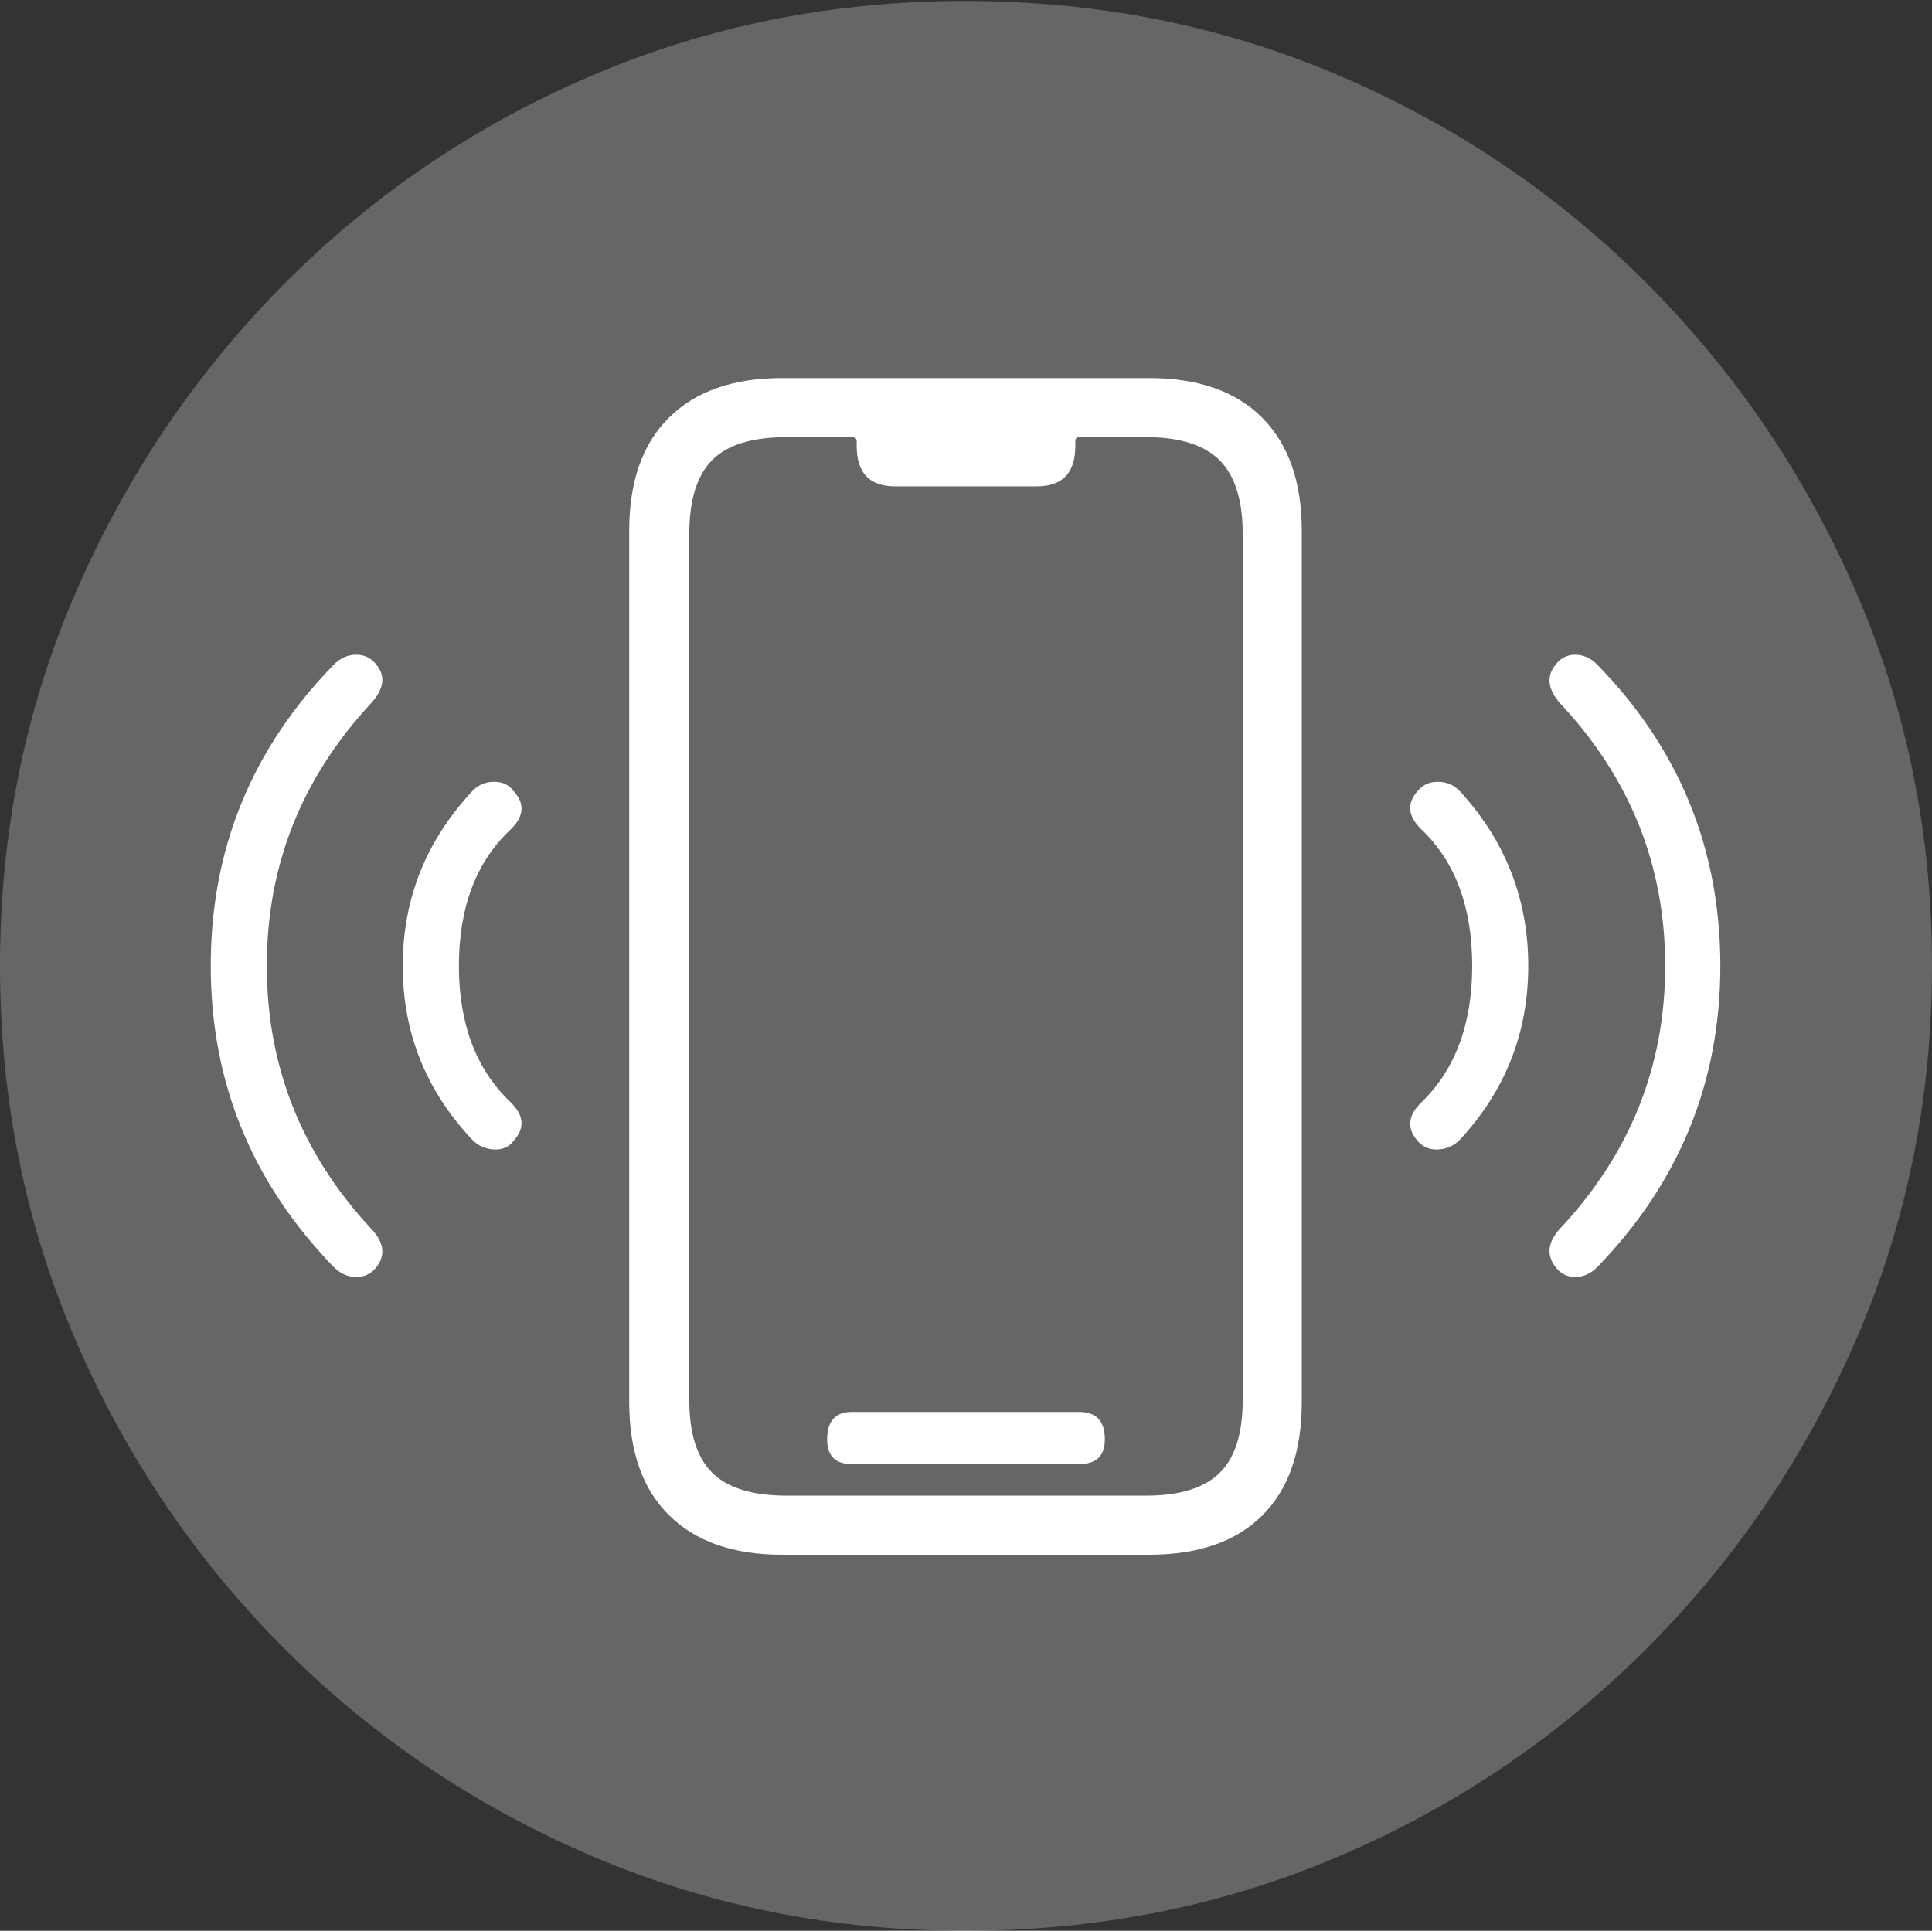 <?xml version="1.0" encoding="UTF-8"?>
<!--Generator: Apple Native CoreSVG 175-->
<!DOCTYPE svg
PUBLIC "-//W3C//DTD SVG 1.1//EN"
       "http://www.w3.org/Graphics/SVG/1.1/DTD/svg11.dtd">
<svg version="1.1" xmlns="http://www.w3.org/2000/svg" xmlns:xlink="http://www.w3.org/1999/xlink" width="19.16" height="19.15">
 <rect width="100%" height="100%" fill="#333333" stroke="none"/>
 <g>
  <rect height="19.15" opacity="0" width="19.16" x="0" y="0"/>
  <path d="M9.57 19.15Q11.553 19.15 13.286 18.408Q15.02 17.666 16.338 16.343Q17.656 15.02 18.408 13.286Q19.16 11.553 19.16 9.58Q19.16 7.607 18.408 5.874Q17.656 4.141 16.338 2.817Q15.02 1.494 13.286 0.752Q11.553 0.01 9.57 0.01Q7.598 0.01 5.864 0.752Q4.131 1.494 2.817 2.817Q1.504 4.141 0.752 5.874Q0 7.607 0 9.58Q0 11.553 0.747 13.286Q1.494 15.02 2.812 16.343Q4.131 17.666 5.869 18.408Q7.607 19.15 9.57 19.15Z" fill="rgba(255,255,255,0.25)"/>
  <path d="M7.754 15.42Q7.031 15.42 6.636 15.029Q6.24 14.639 6.24 13.906L6.24 5.264Q6.24 4.531 6.636 4.141Q7.031 3.75 7.754 3.75L11.396 3.75Q12.129 3.75 12.52 4.146Q12.91 4.541 12.91 5.264L12.91 13.906Q12.91 14.639 12.52 15.029Q12.129 15.42 11.396 15.42ZM7.803 14.834L11.367 14.834Q11.865 14.834 12.095 14.609Q12.324 14.385 12.324 13.887L12.324 5.293Q12.324 4.795 12.095 4.565Q11.865 4.336 11.367 4.336L10.703 4.336Q10.664 4.336 10.664 4.375L10.664 4.424Q10.664 4.824 10.283 4.824L8.877 4.824Q8.496 4.824 8.496 4.424L8.496 4.375Q8.496 4.336 8.447 4.336L7.803 4.336Q7.285 4.336 7.061 4.565Q6.836 4.795 6.836 5.293L6.836 13.887Q6.836 14.385 7.065 14.609Q7.295 14.834 7.803 14.834ZM8.447 14.521Q8.203 14.521 8.203 14.277Q8.203 14.004 8.447 14.004L10.703 14.004Q10.957 14.004 10.957 14.277Q10.957 14.521 10.703 14.521ZM3.74 12.559Q3.662 12.666 3.535 12.666Q3.408 12.666 3.311 12.568Q2.09 11.309 2.09 9.58Q2.09 7.842 3.311 6.592Q3.408 6.494 3.535 6.494Q3.662 6.494 3.74 6.602Q3.867 6.768 3.682 6.973Q2.646 8.086 2.646 9.58Q2.646 11.074 3.682 12.188Q3.867 12.383 3.74 12.559ZM5.098 11.309Q5.029 11.406 4.902 11.401Q4.775 11.396 4.688 11.309Q3.994 10.576 3.994 9.58Q3.994 8.584 4.688 7.842Q4.775 7.754 4.902 7.754Q5.029 7.754 5.098 7.852Q5.264 8.037 5.059 8.232Q4.551 8.711 4.551 9.58Q4.551 10.44 5.059 10.928Q5.264 11.123 5.098 11.309ZM14.053 11.309Q13.896 11.123 14.102 10.928Q14.6 10.44 14.6 9.58Q14.6 8.711 14.102 8.232Q13.896 8.037 14.053 7.852Q14.131 7.754 14.258 7.754Q14.385 7.754 14.473 7.842Q15.156 8.584 15.156 9.58Q15.156 10.576 14.473 11.309Q14.385 11.396 14.258 11.401Q14.131 11.406 14.053 11.309ZM15.42 12.559Q15.293 12.383 15.469 12.188Q16.514 11.074 16.514 9.58Q16.514 8.086 15.469 6.973Q15.293 6.768 15.42 6.602Q15.498 6.494 15.62 6.494Q15.742 6.494 15.84 6.592Q17.061 7.842 17.061 9.58Q17.061 11.309 15.84 12.568Q15.742 12.666 15.62 12.666Q15.498 12.666 15.42 12.559Z" fill="#ffffff"/>
 </g>
</svg>
